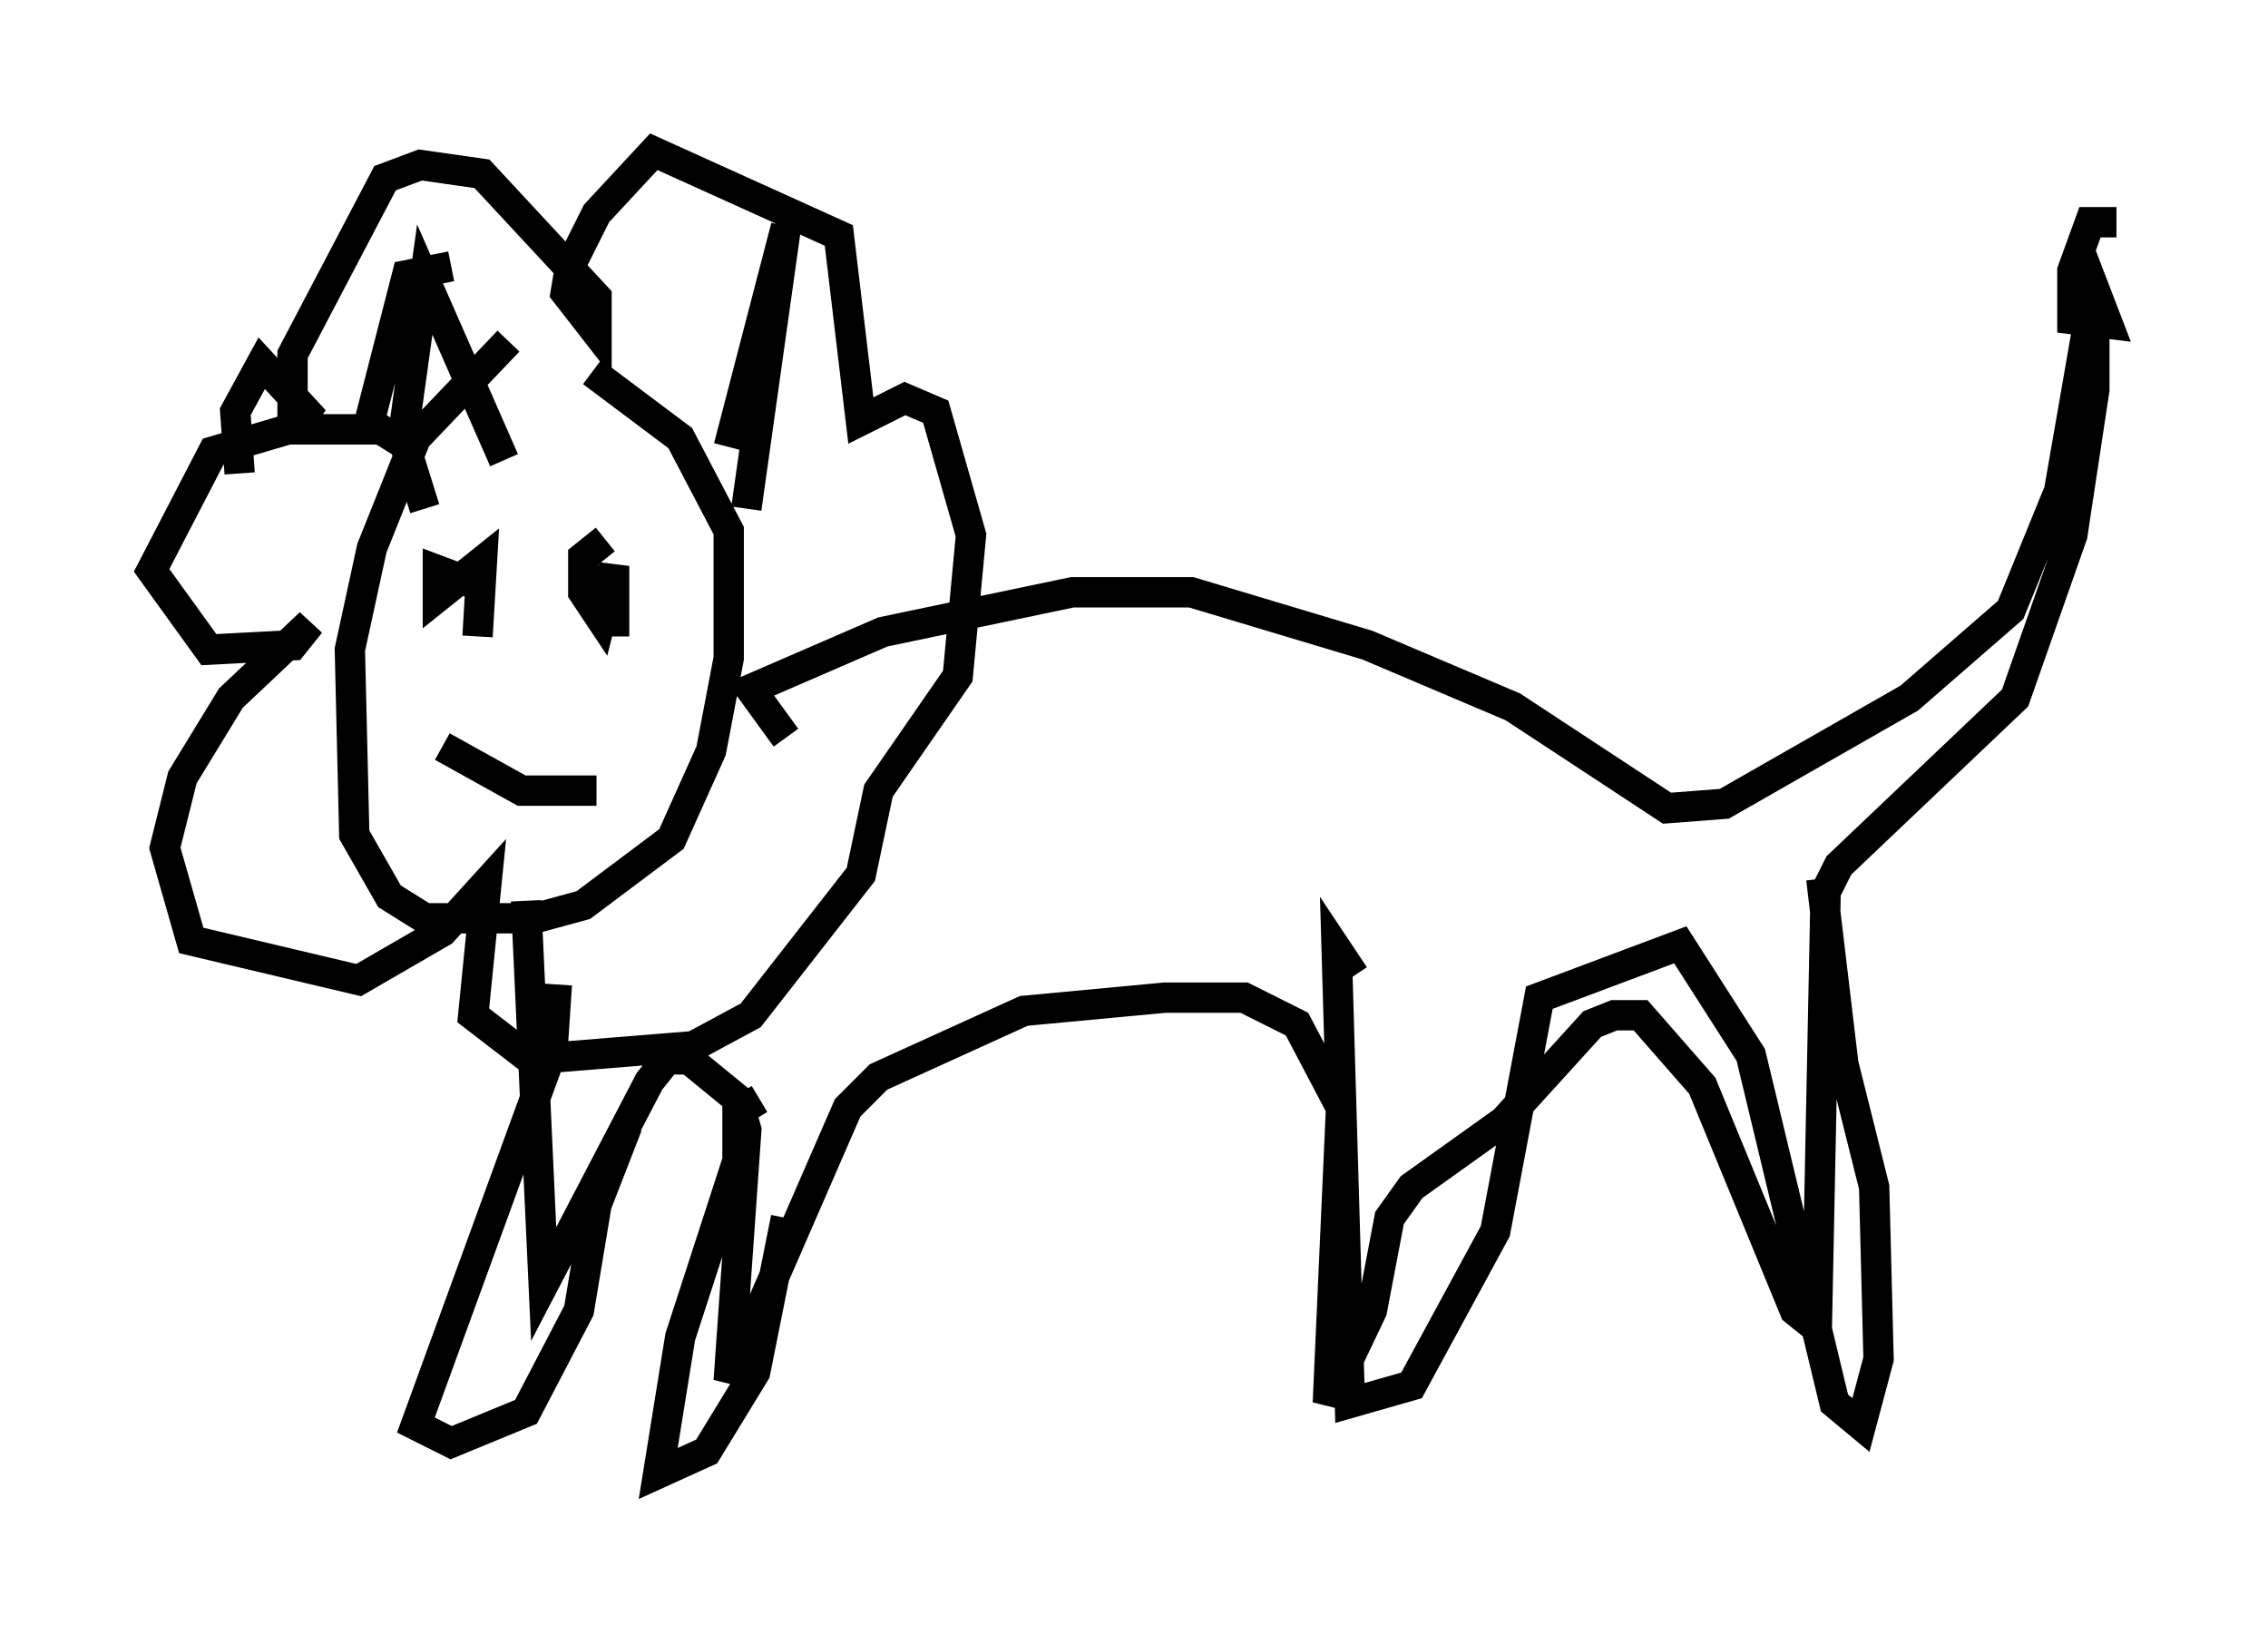 <?xml version="1.0" encoding="utf-8" ?>
<svg baseProfile="full" height="53.575" version="1.1" width="74.782" xmlns="http://www.w3.org/2000/svg" xmlns:ev="http://www.w3.org/2001/xml-events" xmlns:xlink="http://www.w3.org/1999/xlink"><defs /><rect fill="white" height="53.575" width="74.782" x="0" y="0" /><path d="M17.637, 11.391 m-0.872, -0.145 l-3.05, 3.196 -1.453, 3.631 l-0.726, 3.341 0.145, 6.101 l1.162, 2.034 1.162, 0.726 l3.631, 0.0 1.598, -0.436 l2.905, -2.179 1.307, -2.905 l0.581, -3.05 0.0, -4.212 l-1.598, -3.05 -2.905, -2.179 m6.391, 12.056 l-1.162, -1.598 4.358, -1.888 l6.246, -1.307 3.922, 0.0 l5.81, 1.743 4.793, 2.034 l5.084, 3.341 1.888, -0.145 l6.101, -3.486 3.341, -2.905 l1.598, -3.922 1.162, -6.682 l0.0, 3.341 -0.726, 4.793 l-1.888, 5.374 -5.81, 5.52 l-0.436, 0.872 -0.291, 14.38 l-0.726, -0.581 -3.05, -7.408 l-2.034, -2.324 -0.872, 0.0 l-0.726, 0.291 -2.905, 3.196 l-3.05, 2.179 -0.726, 1.017 l-0.581, 3.05 -1.453, 3.05 l0.436, -9.732 -1.453, -2.76 l-1.743, -0.872 -2.615, 0.0 l-4.648, 0.436 -4.793, 2.179 l-1.017, 1.017 -3.922, 9.006 l0.581, -8.279 -0.291, -1.017 l-1.598, -1.307 -0.726, 0.0 l-0.581, 0.726 -3.486, 6.682 l-0.581, -12.637 m-3.631, -14.816 l-1.162, -0.726 -3.05, 0.0 l-2.469, 0.726 -2.034, 3.922 l1.888, 2.615 2.76, -0.145 l0.581, -0.726 -2.615, 2.469 l-1.598, 2.615 -0.581, 2.324 l0.872, 3.05 5.52, 1.307 l2.76, -1.598 1.453, -1.598 l-0.436, 4.358 1.888, 1.453 l5.374, -0.436 1.888, -1.017 l3.631, -4.648 0.581, -2.76 l2.615, -3.777 0.436, -4.648 l-1.162, -4.067 -1.017, -0.436 l-1.453, 0.726 -0.726, -6.101 l-6.101, -2.76 -1.888, 2.034 l-0.872, 1.743 -0.145, 0.872 l1.017, 1.307 0.0, -1.162 l-3.777, -4.067 -2.034, -0.291 l-1.162, 0.436 -3.05, 5.81 l0.0, 1.888 0.726, 0.291 l-1.743, -1.888 -0.872, 1.598 l0.145, 2.034 m8.86, 1.743 l0.0, 0.0 m4.648, 1.888 l0.0, 0.0 m-5.81, 0.0 l-1.162, -0.436 0.0, 0.872 l1.453, -1.162 -0.145, 2.469 m4.212, -3.196 l-0.726, 0.581 0.0, 1.162 l0.581, 0.872 0.436, -1.743 l0.0, 2.324 m-5.665, 3.631 l2.615, 1.453 2.469, 0.0 m-1.307, 6.391 l-0.145, 2.179 -4.503, 12.346 l1.162, 0.581 2.469, -1.017 l1.743, -3.341 0.581, -3.486 l1.017, -2.615 m4.358, -0.872 l-0.726, 0.436 0.0, 1.598 l-1.888, 5.81 -0.726, 4.503 l1.598, -0.726 1.598, -2.615 l1.017, -5.084 m-11.039, -31.374 l-1.453, 0.291 -1.307, 5.084 m1.888, 2.615 l-0.726, -2.324 0.726, -5.229 l2.615, 5.955 m7.408, -0.436 l1.888, -7.263 -1.307, 9.296 m20.045, 15.397 l-0.581, -0.872 0.436, 14.961 l2.034, -0.581 2.76, -5.084 l1.453, -7.698 4.648, -1.743 l2.324, 3.631 2.76, 11.475 l0.872, 0.726 0.581, -2.179 l-0.145, -5.665 -1.017, -4.067 l-0.726, -6.101 m9.732, -21.642 l-0.872, 0.0 -0.581, 1.598 l0.0, 1.598 1.162, 0.145 l-0.726, -1.888 -0.291, 1.598 " fill="none" stroke="black" stroke-width="1" /></svg>